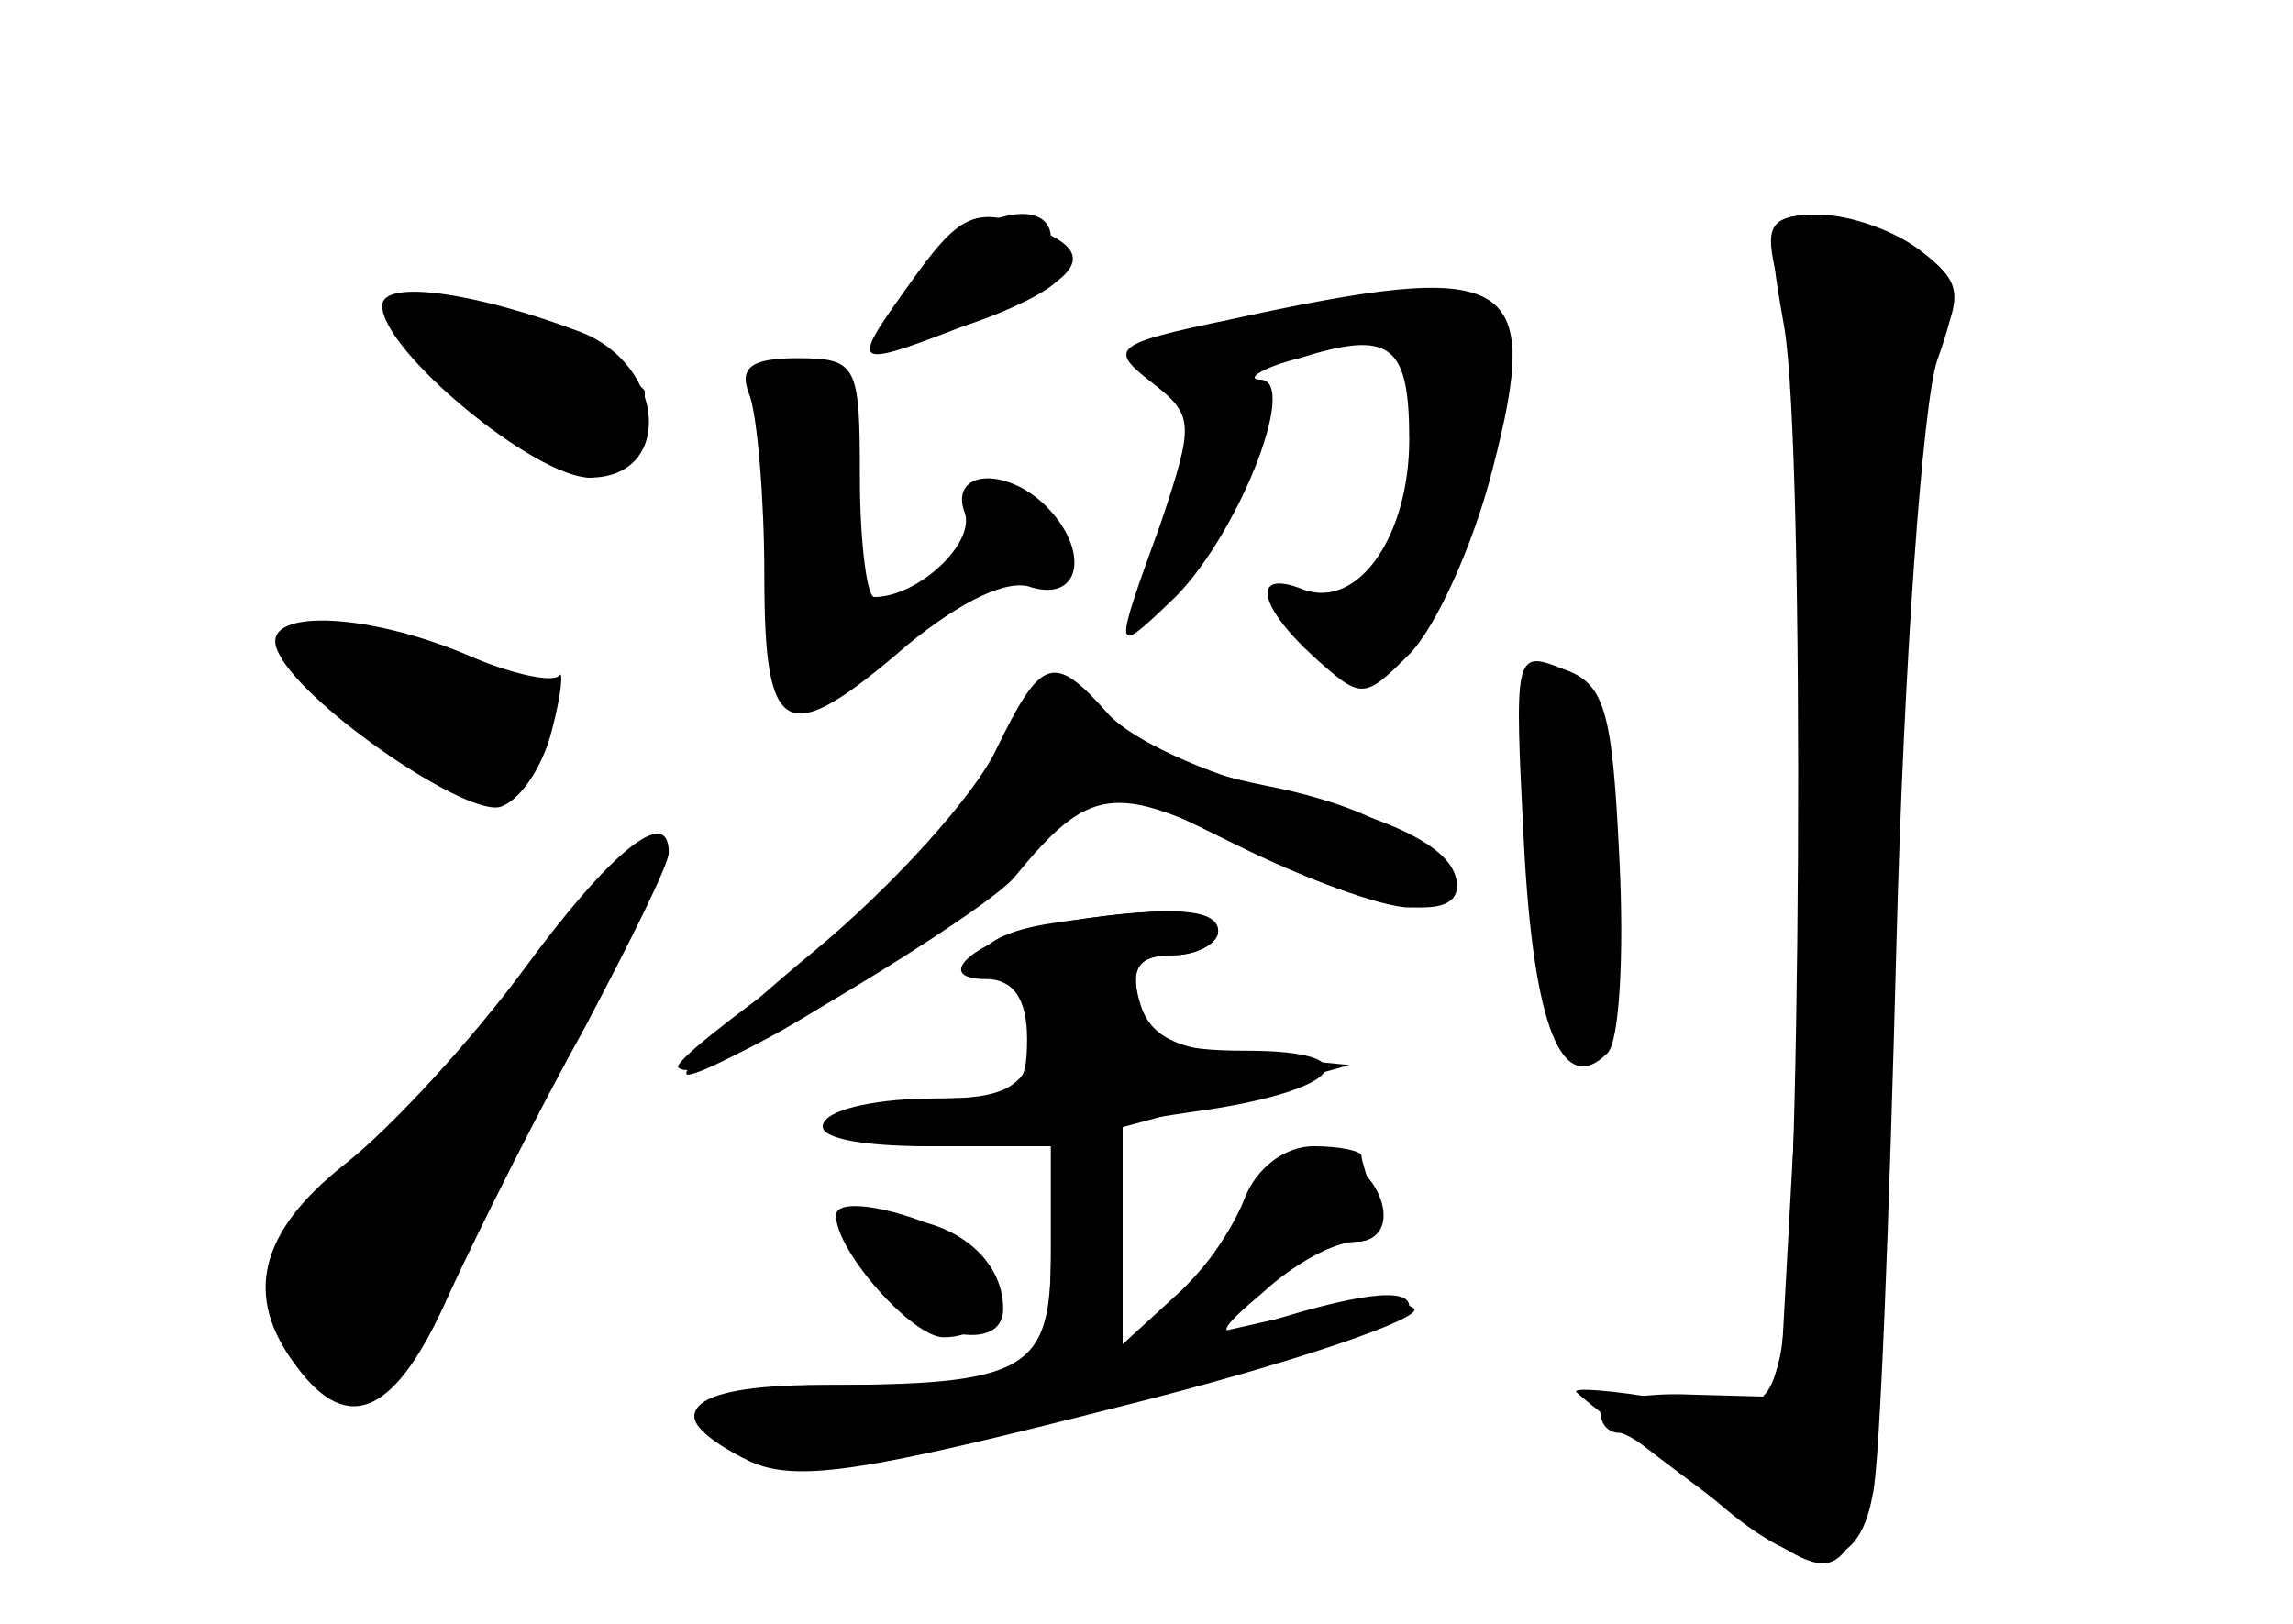 <?xml version="1.0" standalone="no"?>
<!DOCTYPE svg PUBLIC "-//W3C//DTD SVG 20010904//EN"
 "http://www.w3.org/TR/2001/REC-SVG-20010904/DTD/svg10.dtd">
<svg version="1.0" xmlns="http://www.w3.org/2000/svg"
 width="96pt" height="68pt" viewBox="0 0 96 68"
 preserveAspectRatio="xMidYMid meet">
<g transform="translate(0,68) scale(0.1,-0.1)" fill="#000000" stroke="none">
<g id="part-0" class="char-part">
  <path d="M386 565 c-22 -34 -21 -34 22 -20 20 7 36 16 35 19 -2 3 -3 11 -3 16
0 20 -38 9 -54 -15z"/>
  <path d="M743 568 c13 -51 17 -191 10 -328 l-8 -145 -37 1 c-21 1 -38 -3 -38
-7 0 -5 3 -9 8 -9 4 0 22 -13 41 -29 37 -32 59 -31 65 3 3 11 7 116 10 232 3
116 11 225 17 243 10 28 9 34 -7 46 -11 8 -30 15 -43 15 -19 0 -22 -4 -18 -22z"/>
  <path d="M160 552 c0 -19 64 -72 87 -72 35 0 32 47 -4 61 -45 17 -83 22 -83
11z"/>
  <path d="M514 546 c-48 -10 -50 -12 -32 -26 18 -14 18 -17 4 -59 -20 -55 -20
-56 4 -33 27 25 54 92 38 93 -7 0 0 5 16 9 38 12 46 6 46 -34 0 -40 -21 -71
-44 -63 -22 9 -20 -6 4 -28 20 -18 21 -18 40 1 11 11 27 46 35 78 21 81 8 88
-111 62z"/>
  <path d="M314 514 c3 -9 6 -42 6 -75 0 -69 9 -73 60 -29 22 18 42 28 52 24 21
-6 24 16 6 34 -17 17 -41 15 -34 -3 4 -13 -20 -35 -38 -35 -3 0 -6 23 -6 50 0
47 -1 50 -26 50 -20 0 -25 -4 -20 -16z"/>
  <path d="M116 408 c8 -21 77 -69 93 -66 8 2 18 16 22 32 4 15 5 26 3 23 -3 -3
-21 1 -39 9 -43 18 -86 19 -79 2z"/>
  <path d="M638 327 c4 -77 16 -107 35 -88 5 5 7 41 5 81 -3 63 -6 74 -24 80
-20 8 -20 6 -16 -73z"/>
  <path d="M413 353 c-12 -23 -43 -54 -76 -77 -31 -22 -55 -41 -53 -43 9 -9 90
40 133 80 l44 41 55 -27 c30 -15 63 -27 74 -27 18 0 19 3 8 20 -8 12 -32 24
-68 31 -30 6 -59 17 -63 25 -14 24 -34 15 -54 -23z"/>
  <path d="M220 275 c-22 -30 -56 -67 -75 -82 -37 -29 -43 -56 -21 -85 22 -30
42 -20 64 30 12 26 37 76 57 112 19 36 35 68 35 73 0 20 -24 1 -60 -48z"/>
  <path d="M438 293 c-30 -5 -37 -18 -14 -26 9 -4 12 -14 9 -26 -4 -16 -13 -21
-39 -21 -18 0 -36 -4 -39 -10 -4 -6 12 -10 39 -10 l46 0 0 -44 c0 -52 -7 -56
-91 -56 -62 0 -76 -13 -35 -31 19 -9 49 -4 150 21 69 18 126 37 126 43 0 8
-21 6 -67 -9 -14 -4 -13 -1 6 15 13 12 30 21 38 21 10 0 13 6 9 16 -3 9 -6 18
-6 20 0 2 -9 4 -20 4 -12 0 -24 -9 -29 -22 -5 -13 -18 -32 -30 -42 l-21 -19 0
45 0 46 48 13 47 13 -41 4 c-32 2 -43 8 -47 23 -4 14 0 19 14 19 10 0 19 5 19
10 0 10 -20 11 -72 3z"/>
  <path d="M362 148 c17 -26 58 -37 58 -16 0 21 -21 38 -48 38 -23 0 -24 -1 -10
-22z"/>
</g>
<g id="part-1" class="char-part">
  <path d="M170 541 c0 -12 63 -61 77 -61 9 0 23 22 23 36 0 2 -13 10 -30 19
-33 17 -70 20 -70 6z"/>
  <path d="M120 411 c0 -14 64 -61 83 -61 23 0 22 37 0 48 -31 16 -83 24 -83 13z"/>
  <path d="M240 292 c-14 -20 -50 -61 -80 -90 -53 -51 -54 -53 -40 -79 8 -15 20
-28 27 -30 7 -3 35 42 68 107 58 115 69 158 25 92z"/>
</g>
<g id="part-2" class="char-part">
  <path d="M380 560 c-25 -35 -24 -35 30 -14 43 17 50 28 24 38 -26 10 -32 7
-54 -24z"/>
</g>
<g id="part-3" class="char-part">
  <path d="M417 366 c-9 -19 -43 -57 -77 -85 -34 -28 -57 -51 -52 -51 12 0 125
68 137 83 31 38 42 39 94 13 51 -26 91 -34 91 -17 0 15 -24 28 -77 40 -28 7
-59 21 -69 32 -23 26 -28 24 -47 -15z"/>
  <path d="M440 293 c-31 -6 -51 -23 -27 -23 11 0 17 -8 17 -25 0 -22 -4 -25
-39 -25 -22 0 -43 -4 -46 -10 -4 -6 13 -10 44 -10 l51 0 0 -44 c0 -50 -9 -56
-97 -56 -57 0 -68 -13 -29 -32 20 -9 49 -4 155 23 72 18 127 37 123 41 -4 4
-25 3 -47 -2 l-40 -9 24 20 c13 10 30 19 38 19 23 0 11 35 -14 38 -14 2 -23
-3 -27 -16 -4 -10 -18 -29 -31 -42 l-25 -23 0 46 0 47 40 6 c54 9 61 24 12 24
-31 0 -41 4 -45 20 -4 15 0 20 14 20 10 0 19 5 19 10 0 10 -24 11 -70 3z"/>
  <path d="M350 171 c0 -15 32 -51 45 -51 20 0 29 19 16 34 -12 14 -61 28 -61
17z"/>
</g>
<g id="part-4" class="char-part">
  <path d="M747 543 c9 -53 7 -394 -2 -432 -5 -21 -10 -23 -48 -17 -23 4 -39 5
-37 3 3 -3 27 -22 54 -42 44 -33 51 -36 61 -21 8 10 14 94 18 244 4 147 10
238 18 255 11 24 10 29 -7 42 -10 8 -29 15 -42 15 -22 0 -23 -2 -15 -47z"/>
</g>
</g>
</svg>